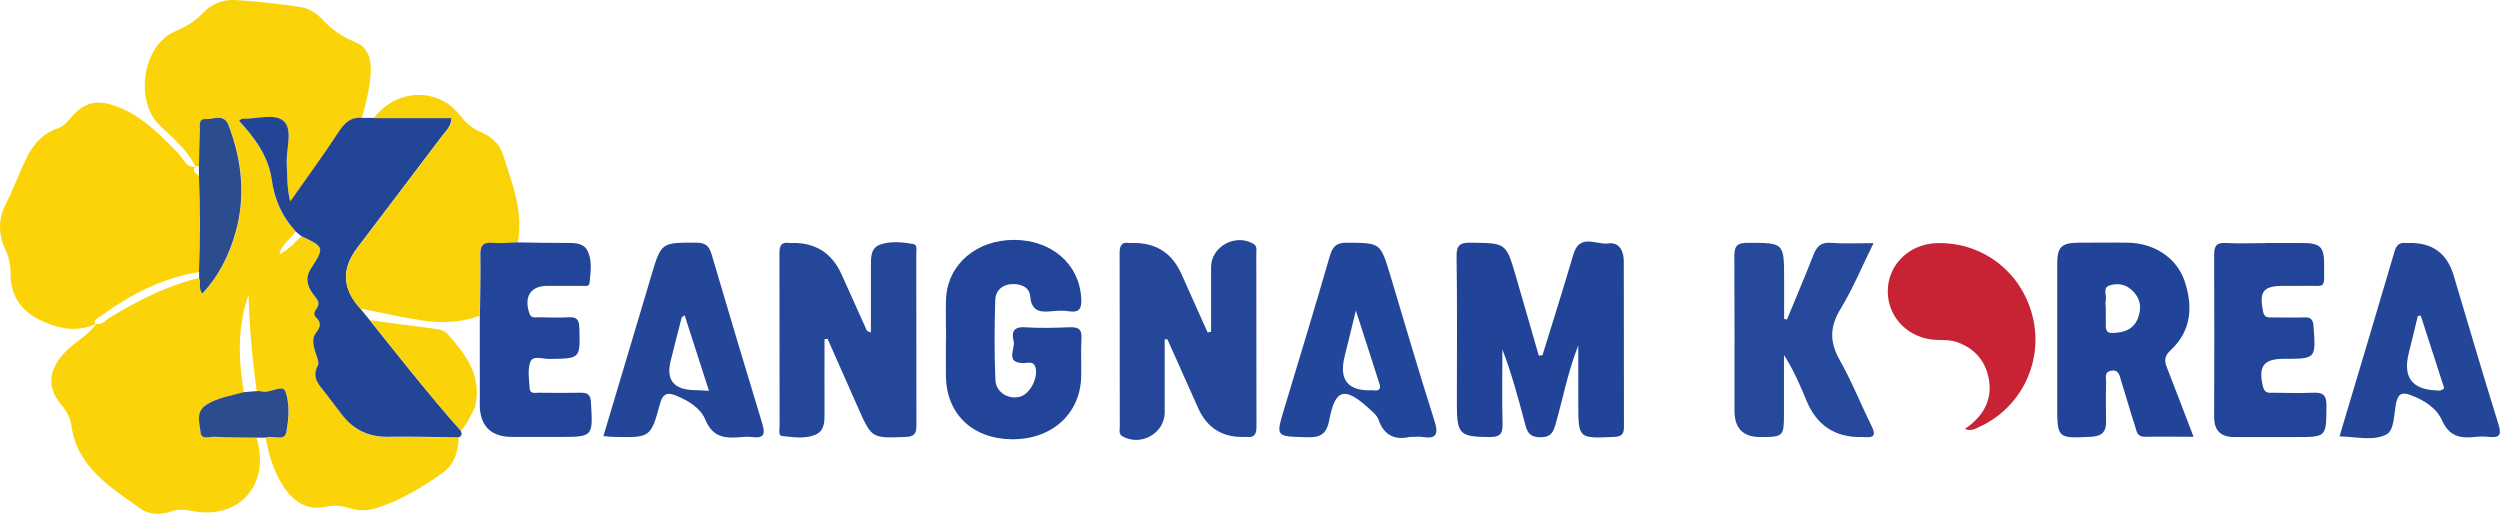 <?xml version="1.0" encoding="UTF-8"?>
<svg id="Layer_1" data-name="Layer 1" xmlns="http://www.w3.org/2000/svg" viewBox="0 0 170.28 35">
  <defs>
    <style>
      .cls-1 {
        fill: #224699;
      }

      .cls-2 {
        fill: #224599;
      }

      .cls-3 {
        fill: #234699;
      }

      .cls-4 {
        fill: #2c4c90;
      }

      .cls-5 {
        fill: #c72335;
      }

      .cls-6 {
        fill: #fbd307;
      }

      .cls-7 {
        fill: #fad308;
      }

      .cls-8 {
        fill: #224595;
      }

      .cls-9 {
        fill: #f9d208;
      }

      .cls-10 {
        fill: #24479a;
      }

      .cls-11 {
        fill: #26499b;
      }

      .cls-12 {
        fill: #214498;
      }
    </style>
  </defs>
  <path class="cls-7" d="M13.31,11.34c-.56-1.17-1.58-1.95-2.47-2.84-1.67-1.66-1.12-5.38,1.02-6.33,.74-.33,1.41-.68,1.97-1.29C14.4,.27,15.19-.04,16,0c1.47,.08,2.95,.26,4.41,.47,.57,.08,1.11,.38,1.51,.82,.65,.7,1.38,1.22,2.28,1.58,.94,.38,1.11,1.27,1.04,2.2-.07,1.02-.32,2-.6,2.98-.74-.07-1.16,.32-1.55,.92-1.07,1.62-2.21,3.18-3.32,4.77-.23-.92-.2-1.77-.24-2.63-.04-.97,.43-2.23-.2-2.83-.62-.59-1.87-.14-2.84-.17-.05,0-.1,.06-.21,.14,1.08,1.15,2,2.42,2.23,4.01,.19,1.35,.69,2.5,1.6,3.49-.27,.54-.92,.84-1.09,1.58,.69-.33,1.04-.85,1.52-1.23,1.58,.75,1.6,.77,.65,2.23-.48,.74-.15,1.38,.28,1.88,.27,.32,.32,.51,.13,.81-.15,.23-.26,.42-.02,.66,.32,.31,.27,.63,0,.96-.34,.42-.23,.88-.09,1.34,.09,.31,.3,.72,.18,.94-.45,.85,.1,1.34,.53,1.89,.36,.46,.71,.92,1.06,1.39,.79,1.07,1.83,1.6,3.18,1.57,1.6-.03,3.2,.02,4.8,.04-.01,.96-.33,1.86-1.09,2.4-1.44,1.01-2.95,1.94-4.67,2.44-.56,.16-1.15,.13-1.72-.05-.52-.16-1.02-.2-1.58-.08-1.32,.28-2.24-.4-2.91-1.45-.64-.99-.97-2.1-1.17-3.25,.46-.21,1.28,.29,1.41-.36,.18-.9,.24-1.93-.05-2.77-.19-.56-1.08,.14-1.65-.02-.1-.03-.21-.01-.32-.02-.31-2.18-.5-4.37-.56-6.57-.77,2.19-.7,4.41-.32,6.64-.86,.24-1.76,.35-2.54,.86-.76,.49-.45,1.25-.4,1.87,.05,.57,.64,.3,.99,.31,.93,.05,1.87,.04,2.81,.06,.98,3.18-1.18,5.62-4.41,4.98-.47-.09-.93-.14-1.39,.03-.73,.27-1.53,.23-2.1-.18-2.03-1.47-4.29-2.8-4.7-5.62-.08-.57-.31-1-.68-1.44-1-1.19-.9-2.32,.15-3.51,.67-.76,1.63-1.18,2.22-2.02,0,0-.01,0-.01,0,.42,.09,.65-.26,.94-.44,1.92-1.15,3.89-2.17,6.09-2.69,.17,.31-.09,.71,.23,1.06,1.1-1.18,1.78-2.55,2.22-4.04,.74-2.53,.48-5.01-.45-7.44-.3-.8-1-.37-1.52-.4-.57-.04-.4,.49-.42,.81-.04,.8-.05,1.6-.07,2.39-.08,0-.17,.01-.25,.02h.01Z"/>
  <path class="cls-6" d="M6.53,22.06c-1.2,.55-2.35,.38-3.52-.13-1.45-.62-2.28-1.65-2.29-3.25,0-.59-.09-1.14-.35-1.68-.48-1.01-.5-2.08,0-3.05,.53-1.04,.92-2.12,1.42-3.16,.45-.94,1.12-1.71,2.15-2.05,.42-.14,.64-.44,.9-.74,.9-1.03,1.72-1.24,3.02-.78,1.77,.63,3.03,1.94,4.31,3.25,.33,.34,.47,.98,1.15,.88,0,0-.01,0-.01,0-.29,.36,.1,.47,.25,.67,.1,2.17,.1,4.34,0,6.51-2.56,.4-4.77,1.58-6.83,3.09-.14,.1-.43,.19-.2,.47h.01Z"/>
  <path class="cls-8" d="M20.11,15.73c-.91-.99-1.41-2.15-1.6-3.49-.23-1.59-1.15-2.85-2.23-4.01,.11-.07,.16-.14,.21-.14,.97,.04,2.22-.41,2.84,.17,.63,.6,.16,1.86,.2,2.83,.04,.85,0,1.71,.24,2.63,1.11-1.59,2.26-3.15,3.32-4.77,.4-.6,.81-.99,1.55-.92,.27,0,.54,0,.81,0,1.76,0,3.52,0,5.31,0-.04,.6-.37,.86-.6,1.16-1.94,2.58-3.9,5.14-5.85,7.72q-1.59,2.11,.2,4.07c.22,.27,.45,.55,.67,.82,2.03,2.54,4.04,5.1,6.2,7.53,.09,.21,.1,.38-.16,.46-1.6-.02-3.2-.07-4.8-.04-1.35,.02-2.39-.51-3.18-1.57-.35-.47-.71-.93-1.06-1.39-.43-.56-.98-1.05-.53-1.89,.12-.22-.09-.63-.18-.94-.14-.47-.25-.93,.09-1.34,.27-.33,.33-.65,0-.96-.25-.24-.14-.43,.02-.66,.19-.29,.14-.49-.13-.81-.42-.51-.75-1.15-.28-1.88,.95-1.47,.93-1.48-.65-2.23-.14-.12-.29-.24-.43-.35Z"/>
  <path class="cls-12" d="M105.06,24.2c.71-2.29,1.43-4.58,2.11-6.88,.43-1.45,1.57-.62,2.37-.74,.75-.11,1.06,.52,1.06,1.22,0,3.76,0,7.51,.01,11.27,0,.52-.16,.66-.68,.69-2.43,.11-2.43,.13-2.43-2.33,0-1.13,0-2.26,0-3.39,0-.07,0-.14,0-.52-.73,1.89-1.04,3.59-1.51,5.24-.16,.57-.26,1.03-1.08,1.02-.83,0-.92-.47-1.07-1.04-.44-1.66-.89-3.33-1.51-4.94,0,1.67-.03,3.35,.01,5.02,.02,.66-.1,.95-.87,.95-2.04-.02-2.24-.17-2.24-2.23,0-3.35,.03-6.71-.02-10.06-.01-.79,.23-.96,.98-.95,2.39,.03,2.39,0,3.06,2.29,.52,1.8,1.04,3.6,1.56,5.4,.08,0,.16-.01,.24-.02Z"/>
  <path class="cls-9" d="M24.52,21q-1.78-1.96-.2-4.07c1.94-2.58,3.9-5.14,5.85-7.72,.23-.3,.56-.56,.6-1.16-1.79,0-3.55,0-5.31,0,1.51-2.01,4.35-2.13,5.85-.22,.39,.5,.81,.9,1.41,1.15,.69,.29,1.3,.8,1.52,1.5,.62,1.96,1.43,3.9,1.02,6.04-.57,.02-1.15,.09-1.72,.03-.69-.06-.85,.21-.83,.86,.03,1.36-.01,2.73-.03,4.1-1.3,.47-2.65,.52-3.99,.31-1.4-.22-2.78-.54-4.17-.81Z"/>
  <path class="cls-10" d="M56.16,23.11c0,1.66-.01,3.33,0,4.99,0,.6,.02,1.24-.62,1.51-.72,.3-1.51,.17-2.26,.09-.29-.03-.18-.43-.18-.67,0-3.94,0-7.88-.01-11.81,0-.52,.16-.75,.68-.67,.04,0,.07,0,.11,0q2.46-.08,3.46,2.18c.56,1.26,1.13,2.52,1.7,3.78,.02,.04,.11,.06,.28,.14,0-1.53,0-3.01,0-4.49,0-.6-.03-1.27,.63-1.5,.72-.25,1.51-.17,2.26-.04,.3,.05,.2,.43,.2,.67,0,3.9,0,7.8,.01,11.7,0,.54-.14,.75-.73,.77-2.31,.09-2.31,.12-3.25-2-.69-1.56-1.38-3.12-2.07-4.68-.07,0-.13,.01-.2,.02Z"/>
  <path class="cls-10" d="M82.49,22.6c0-1.47,0-2.94,0-4.41,0-1.39,1.65-2.3,2.87-1.59,.29,.17,.21,.44,.21,.68,0,3.94,0,7.87,.01,11.81,0,.53-.19,.74-.7,.67-.04,0-.07,0-.11,0q-2.24,.08-3.16-1.96c-.7-1.56-1.39-3.12-2.09-4.68,0-.01-.06,0-.19-.01,0,1.66,0,3.32,0,4.98,0,1.41-1.6,2.33-2.86,1.64-.3-.16-.2-.44-.2-.67,0-3.94,0-7.87-.01-11.81,0-.49,.1-.78,.65-.7,.07,.01,.15,0,.22,0q2.4-.05,3.36,2.16c.58,1.31,1.17,2.62,1.76,3.93,.08-.01,.16-.03,.24-.04Z"/>
  <path class="cls-12" d="M149.39,29.75c-1.2,0-2.24-.02-3.29,0-.53,.02-.57-.38-.67-.7-.34-1.04-.63-2.09-.96-3.13-.1-.32-.15-.77-.68-.67-.49,.09-.33,.49-.34,.79-.02,.87-.02,1.75,0,2.62,.02,.71-.24,1.05-1.01,1.09-2.32,.11-2.32,.13-2.32-2.21,0-3.17,0-6.34,0-9.51,0-1.21,.27-1.49,1.46-1.5,1.13,0,2.26-.02,3.39,0,1.77,.04,3.28,1.03,3.82,2.59,.59,1.74,.48,3.41-.94,4.73-.44,.41-.44,.72-.25,1.2,.59,1.51,1.17,3.03,1.8,4.68Zm-5.96-8.74c0,.4,0,.8,0,1.2,0,.3,.11,.48,.44,.47,.77-.02,1.44-.21,1.75-1.01,.31-.81,.12-1.5-.56-2.03-.41-.31-.91-.34-1.35-.21-.53,.16-.2,.68-.28,1.04-.04,.17,0,.36,0,.54Z"/>
  <path class="cls-11" d="M121.72,21.75c.6-1.46,1.22-2.91,1.79-4.37,.22-.57,.49-.89,1.17-.84,.9,.07,1.81,.02,2.93,.02-.78,1.58-1.4,3.09-2.24,4.47-.75,1.23-.76,2.26-.06,3.5,.82,1.45,1.44,3.02,2.18,4.51,.3,.61,.13,.79-.48,.73-.07,0-.15,0-.22,0q-2.71,.04-3.75-2.49c-.43-1.04-.87-2.07-1.53-3.1,0,1.33,0,2.67,0,4,0,1.54-.04,1.59-1.61,1.59q-1.76,0-1.76-1.79c0-3.5,.01-6.99-.01-10.49,0-.67,.12-.95,.89-.95,2.5,0,2.5-.03,2.5,2.5v2.68c.07,.02,.14,.03,.21,.05Z"/>
  <path class="cls-2" d="M64.44,23.14c0-.95-.04-1.9,0-2.84,.13-2.32,2.09-3.97,4.64-3.96,2.54,.01,4.41,1.63,4.56,3.91,.04,.63-.01,1.08-.83,.95-.39-.06-.8-.04-1.2,0-.78,.08-1.35,0-1.44-1.01-.05-.62-.61-.86-1.22-.84-.69,.02-1.14,.45-1.16,1.08-.06,1.82-.07,3.64,.01,5.46,.04,.85,.9,1.34,1.67,1.13,.67-.17,1.23-1.24,1.07-1.95-.12-.5-.5-.35-.79-.34-1.33,.02-.58-.97-.71-1.5-.14-.53-.06-.99,.74-.94,1.02,.07,2.04,.04,3.06,0,.59-.02,.86,.11,.82,.77-.05,.87,0,1.75-.02,2.62-.07,2.52-2.01,4.26-4.71,4.24-2.68-.02-4.47-1.72-4.5-4.29-.01-.84,0-1.68,0-2.51,0,0,0,0,0,0Z"/>
  <path class="cls-2" d="M154.34,16.55c.8,0,1.6,0,2.4,0,1.31,0,1.57,.24,1.56,1.51,0,1.72,.15,1.37-1.35,1.41-.47,.01-.95,0-1.42,0-1.38,0-1.66,.38-1.39,1.75,.09,.43,.34,.4,.62,.4,.73,0,1.46,.02,2.18,0,.46-.02,.61,.14,.64,.62,.16,2.2,.17,2.2-2.02,2.2-1.4,0-1.76,.52-1.42,1.91,.12,.48,.44,.4,.75,.4,.87,.01,1.75,.04,2.62,0,.67-.03,.96,.11,.95,.89-.02,2.13,.03,2.13-2.1,2.13-1.38,0-2.77,0-4.15,0-.95,0-1.4-.42-1.4-1.39,.01-3.68,.02-7.36,0-11.03,0-.61,.16-.83,.79-.8,.91,.05,1.82,.01,2.73,.01Z"/>
  <path class="cls-1" d="M96.01,29.76c-.89,.21-1.72-.01-2.12-1.18-.1-.29-.39-.52-.63-.74-1.66-1.52-2.32-1.38-2.72,.77-.2,1.06-.7,1.2-1.62,1.17-2.03-.06-2.03-.02-1.44-1.97,1.04-3.45,2.09-6.89,3.09-10.35,.19-.65,.44-.94,1.18-.93,2.28,.02,2.27-.01,2.94,2.2,.99,3.31,1.96,6.62,3.01,9.92,.3,.93,.14,1.27-.84,1.11-.21-.03-.44,0-.84,0Zm-3.66-8.6c-.31,1.24-.54,2.19-.77,3.14q-.58,2.39,1.89,2.28s.07,0,.11,.01c.35,.05,.49-.12,.38-.44-.5-1.58-1.02-3.16-1.61-5Z"/>
  <path class="cls-3" d="M41.1,29.7c.98-3.28,1.95-6.51,2.91-9.74,.11-.38,.23-.77,.34-1.15,.69-2.32,.69-2.29,3.1-2.28,.67,0,.87,.29,1.03,.83,1.13,3.83,2.27,7.66,3.44,11.49,.22,.71,.12,1.02-.68,.92-.25-.03-.51-.02-.76,0-1.05,.1-1.93,.05-2.44-1.19-.32-.78-1.15-1.29-1.98-1.63-.54-.22-.9-.2-1.1,.53-.63,2.33-.67,2.33-3.12,2.28-.21,0-.43-.03-.74-.06Zm7.19-3.08c-.58-1.8-1.11-3.45-1.66-5.15-.15,.12-.19,.14-.2,.16-.25,.98-.51,1.97-.75,2.95q-.48,1.94,1.58,1.99c.29,0,.58,.03,1.04,.05Z"/>
  <path class="cls-3" d="M159.35,29.72c1.27-4.25,2.52-8.42,3.75-12.6,.12-.41,.33-.63,.77-.57,.07,.01,.15,0,.22,0q2.36-.05,3.03,2.2c1.01,3.38,2,6.76,3.05,10.13,.2,.66,.16,.96-.61,.88-.32-.03-.66-.04-.98,0-1.01,.12-1.76-.04-2.25-1.13-.39-.87-1.26-1.4-2.17-1.73-.46-.17-.79-.15-.94,.48-.18,.77-.1,1.92-.69,2.22-.9,.45-2.05,.15-3.19,.12Zm5.53-8.23c-.07,.01-.13,.02-.2,.04-.2,.83-.4,1.67-.61,2.5q-.62,2.45,1.83,2.56c.17,0,.35,.08,.58-.15-.52-1.62-1.06-3.28-1.6-4.95Z"/>
  <path class="cls-2" d="M32.69,21.49c.01-1.37,.06-2.73,.03-4.09-.02-.64,.14-.92,.83-.86,.57,.05,1.15-.02,1.72-.03,1.16,.02,2.33,.04,3.49,.04,.54,0,1.05,.05,1.29,.6,.3,.69,.17,1.43,.1,2.15-.02,.24-.36,.17-.57,.17-.76,0-1.53,0-2.29,0-1.15,0-1.61,.72-1.24,1.86,.12,.37,.38,.28,.61,.28,.69,.01,1.39,.04,2.07,0,.6-.04,.72,.21,.73,.76,.06,2.07,.08,2.05-2.05,2.08-.45,0-1.12-.26-1.29,.2-.2,.54-.08,1.22-.04,1.84,.03,.35,.38,.26,.61,.26,.95,.01,1.89,.02,2.84,0,.49-.01,.69,.12,.72,.67,.14,2.34,.16,2.34-2.19,2.34-1.06,0-2.11,0-3.17,0q-2.08,0-2.21-2c0-2.09,0-4.17,0-6.26Z"/>
  <path class="cls-5" d="M133.84,29.21c1.17-.8,1.85-1.86,1.64-3.29-.2-1.28-.94-2.18-2.19-2.62-.46-.16-.93-.13-1.4-.15-1.84-.06-3.28-1.47-3.31-3.25-.03-1.82,1.41-3.27,3.32-3.34,3.11-.1,5.8,1.95,6.55,5.01,.74,3.01-.74,6.14-3.54,7.46-.32,.15-.64,.37-1.07,.19Z"/>
  <path class="cls-7" d="M31.4,29.34c-2.16-2.43-4.17-4.99-6.2-7.53,1.51,.2,3.02,.41,4.54,.6,.31,.04,.56,.14,.76,.36,1.28,1.41,2.35,2.9,1.85,4.97-.28,.55-.52,1.13-.95,1.59Z"/>
  <path class="cls-4" d="M17.46,29.81c-.94-.02-1.87,0-2.81-.06-.35-.02-.94,.25-.99-.31-.06-.63-.36-1.38,.4-1.87,.78-.5,1.68-.61,2.54-.86,.29-.02,.58-.05,.88-.07,.11,0,.22-.01,.32,.02,.58,.17,1.46-.53,1.65,.02,.29,.84,.22,1.87,.05,2.77-.13,.65-.95,.16-1.41,.36-.21,0-.42,0-.62,0Z"/>
  <path class="cls-4" d="M13.55,18.51c.1-2.17,.1-4.34,0-6.51,0-.23,0-.46,0-.69,.02-.8,.03-1.6,.07-2.39,.02-.32-.16-.85,.42-.81,.51,.03,1.21-.39,1.52,.4,.93,2.43,1.19,4.92,.45,7.44-.44,1.49-1.12,2.86-2.22,4.04-.32-.35-.06-.75-.23-1.06,0-.14,0-.29,0-.43Z"/>
</svg>